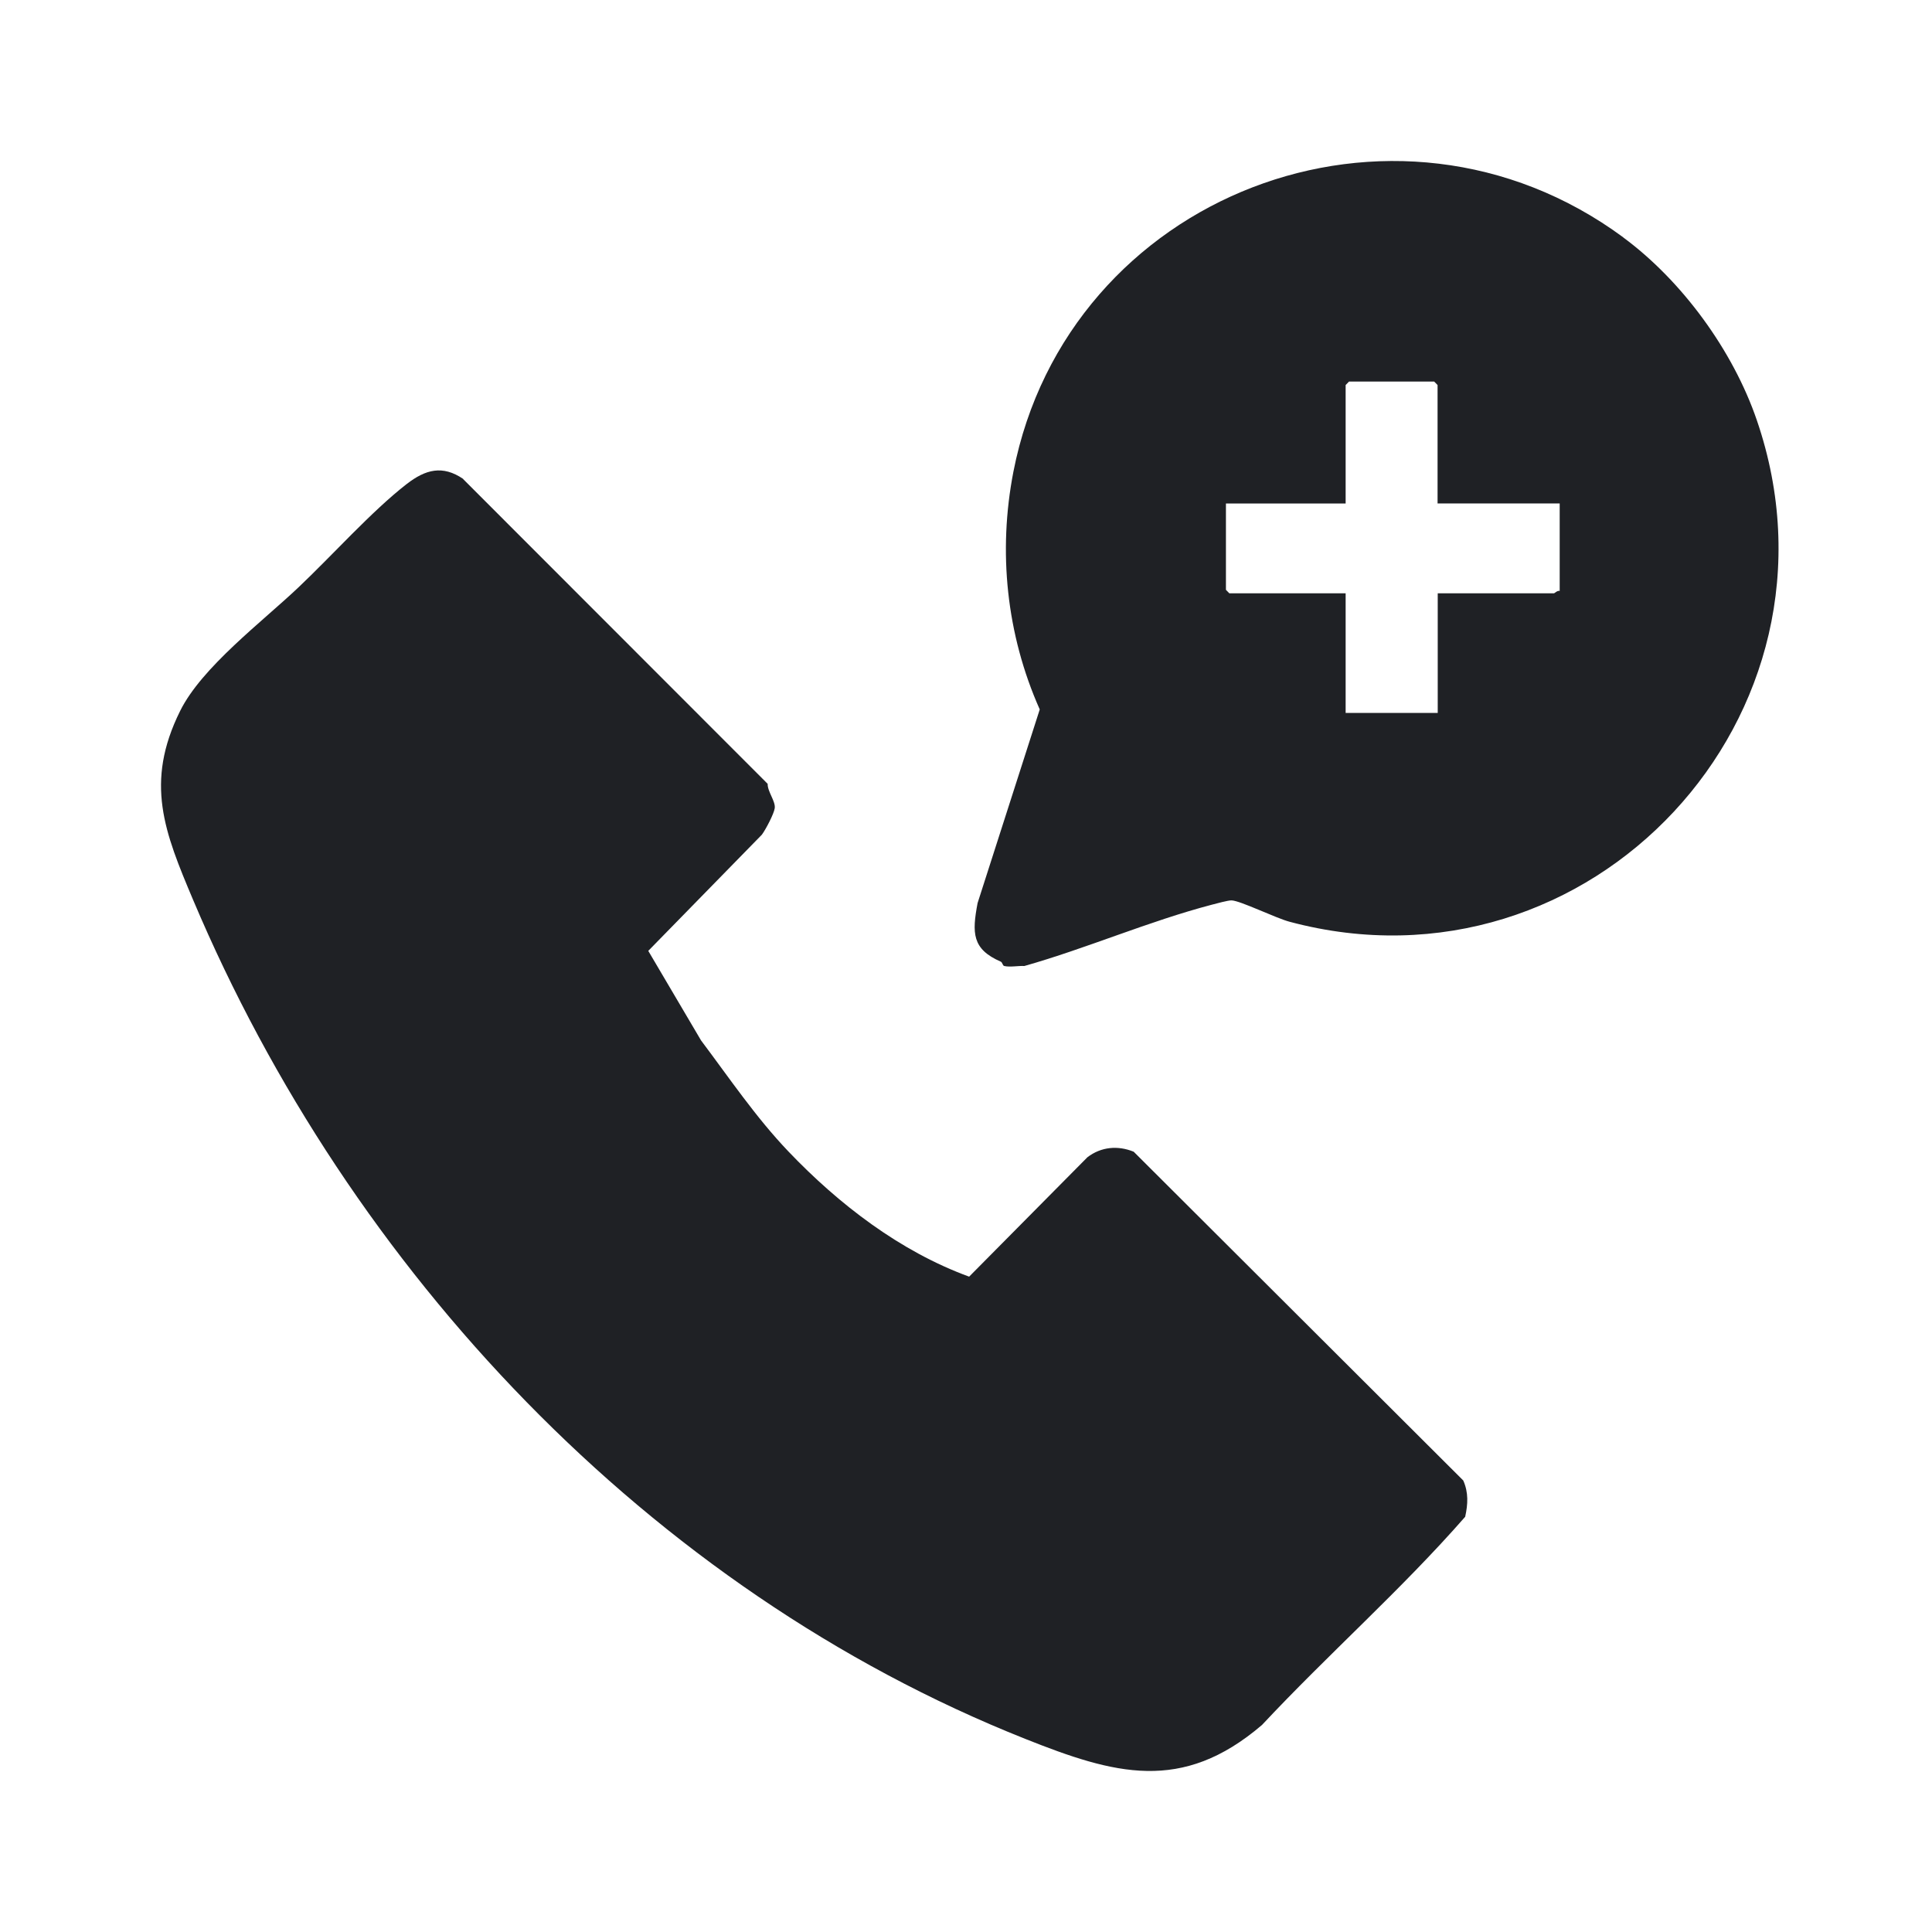 <svg width="24" height="24" viewBox="0 0 24 24" fill="none" xmlns="http://www.w3.org/2000/svg">
<path d="M5.753 5.951L9.536 9.737C9.534 9.835 9.636 9.954 9.624 10.04C9.614 10.111 9.511 10.306 9.464 10.369L8.053 11.812L8.709 12.925C9.061 13.393 9.389 13.88 9.795 14.305C10.42 14.96 11.182 15.546 12.039 15.859L13.508 14.376C13.679 14.245 13.886 14.227 14.083 14.307L18.177 18.391C18.244 18.542 18.235 18.686 18.201 18.842C17.41 19.746 16.499 20.549 15.677 21.428C14.68 22.281 13.841 22.041 12.736 21.601C8.058 19.741 4.343 15.779 2.399 11.179C2.044 10.338 1.794 9.725 2.238 8.831C2.507 8.288 3.258 7.723 3.707 7.297C4.121 6.906 4.618 6.349 5.053 6.012C5.286 5.832 5.497 5.774 5.755 5.95L5.753 5.951Z" fill="#1F2125"/>
<path d="M20.164 2.949C20.897 3.49 21.529 4.357 21.824 5.22C23.078 8.879 19.758 12.449 16.022 11.451C15.852 11.407 15.412 11.19 15.3 11.185C15.257 11.183 15.107 11.225 15.052 11.239C14.268 11.445 13.504 11.779 12.725 12C12.649 11.996 12.545 12.017 12.475 12C12.454 11.995 12.453 11.955 12.432 11.946C12.074 11.79 12.074 11.59 12.144 11.218L12.916 8.813C12.501 7.879 12.396 6.852 12.589 5.859C13.262 2.419 17.317 0.849 20.164 2.948V2.949ZM17.858 6.255V4.783L17.816 4.74H16.758L16.716 4.783V6.255H15.229V7.327L15.271 7.37H16.716V8.856H17.86V7.37H19.304C19.313 7.37 19.347 7.332 19.375 7.341V6.254H17.86L17.858 6.255Z" fill="#1F2125"/>
</svg>
